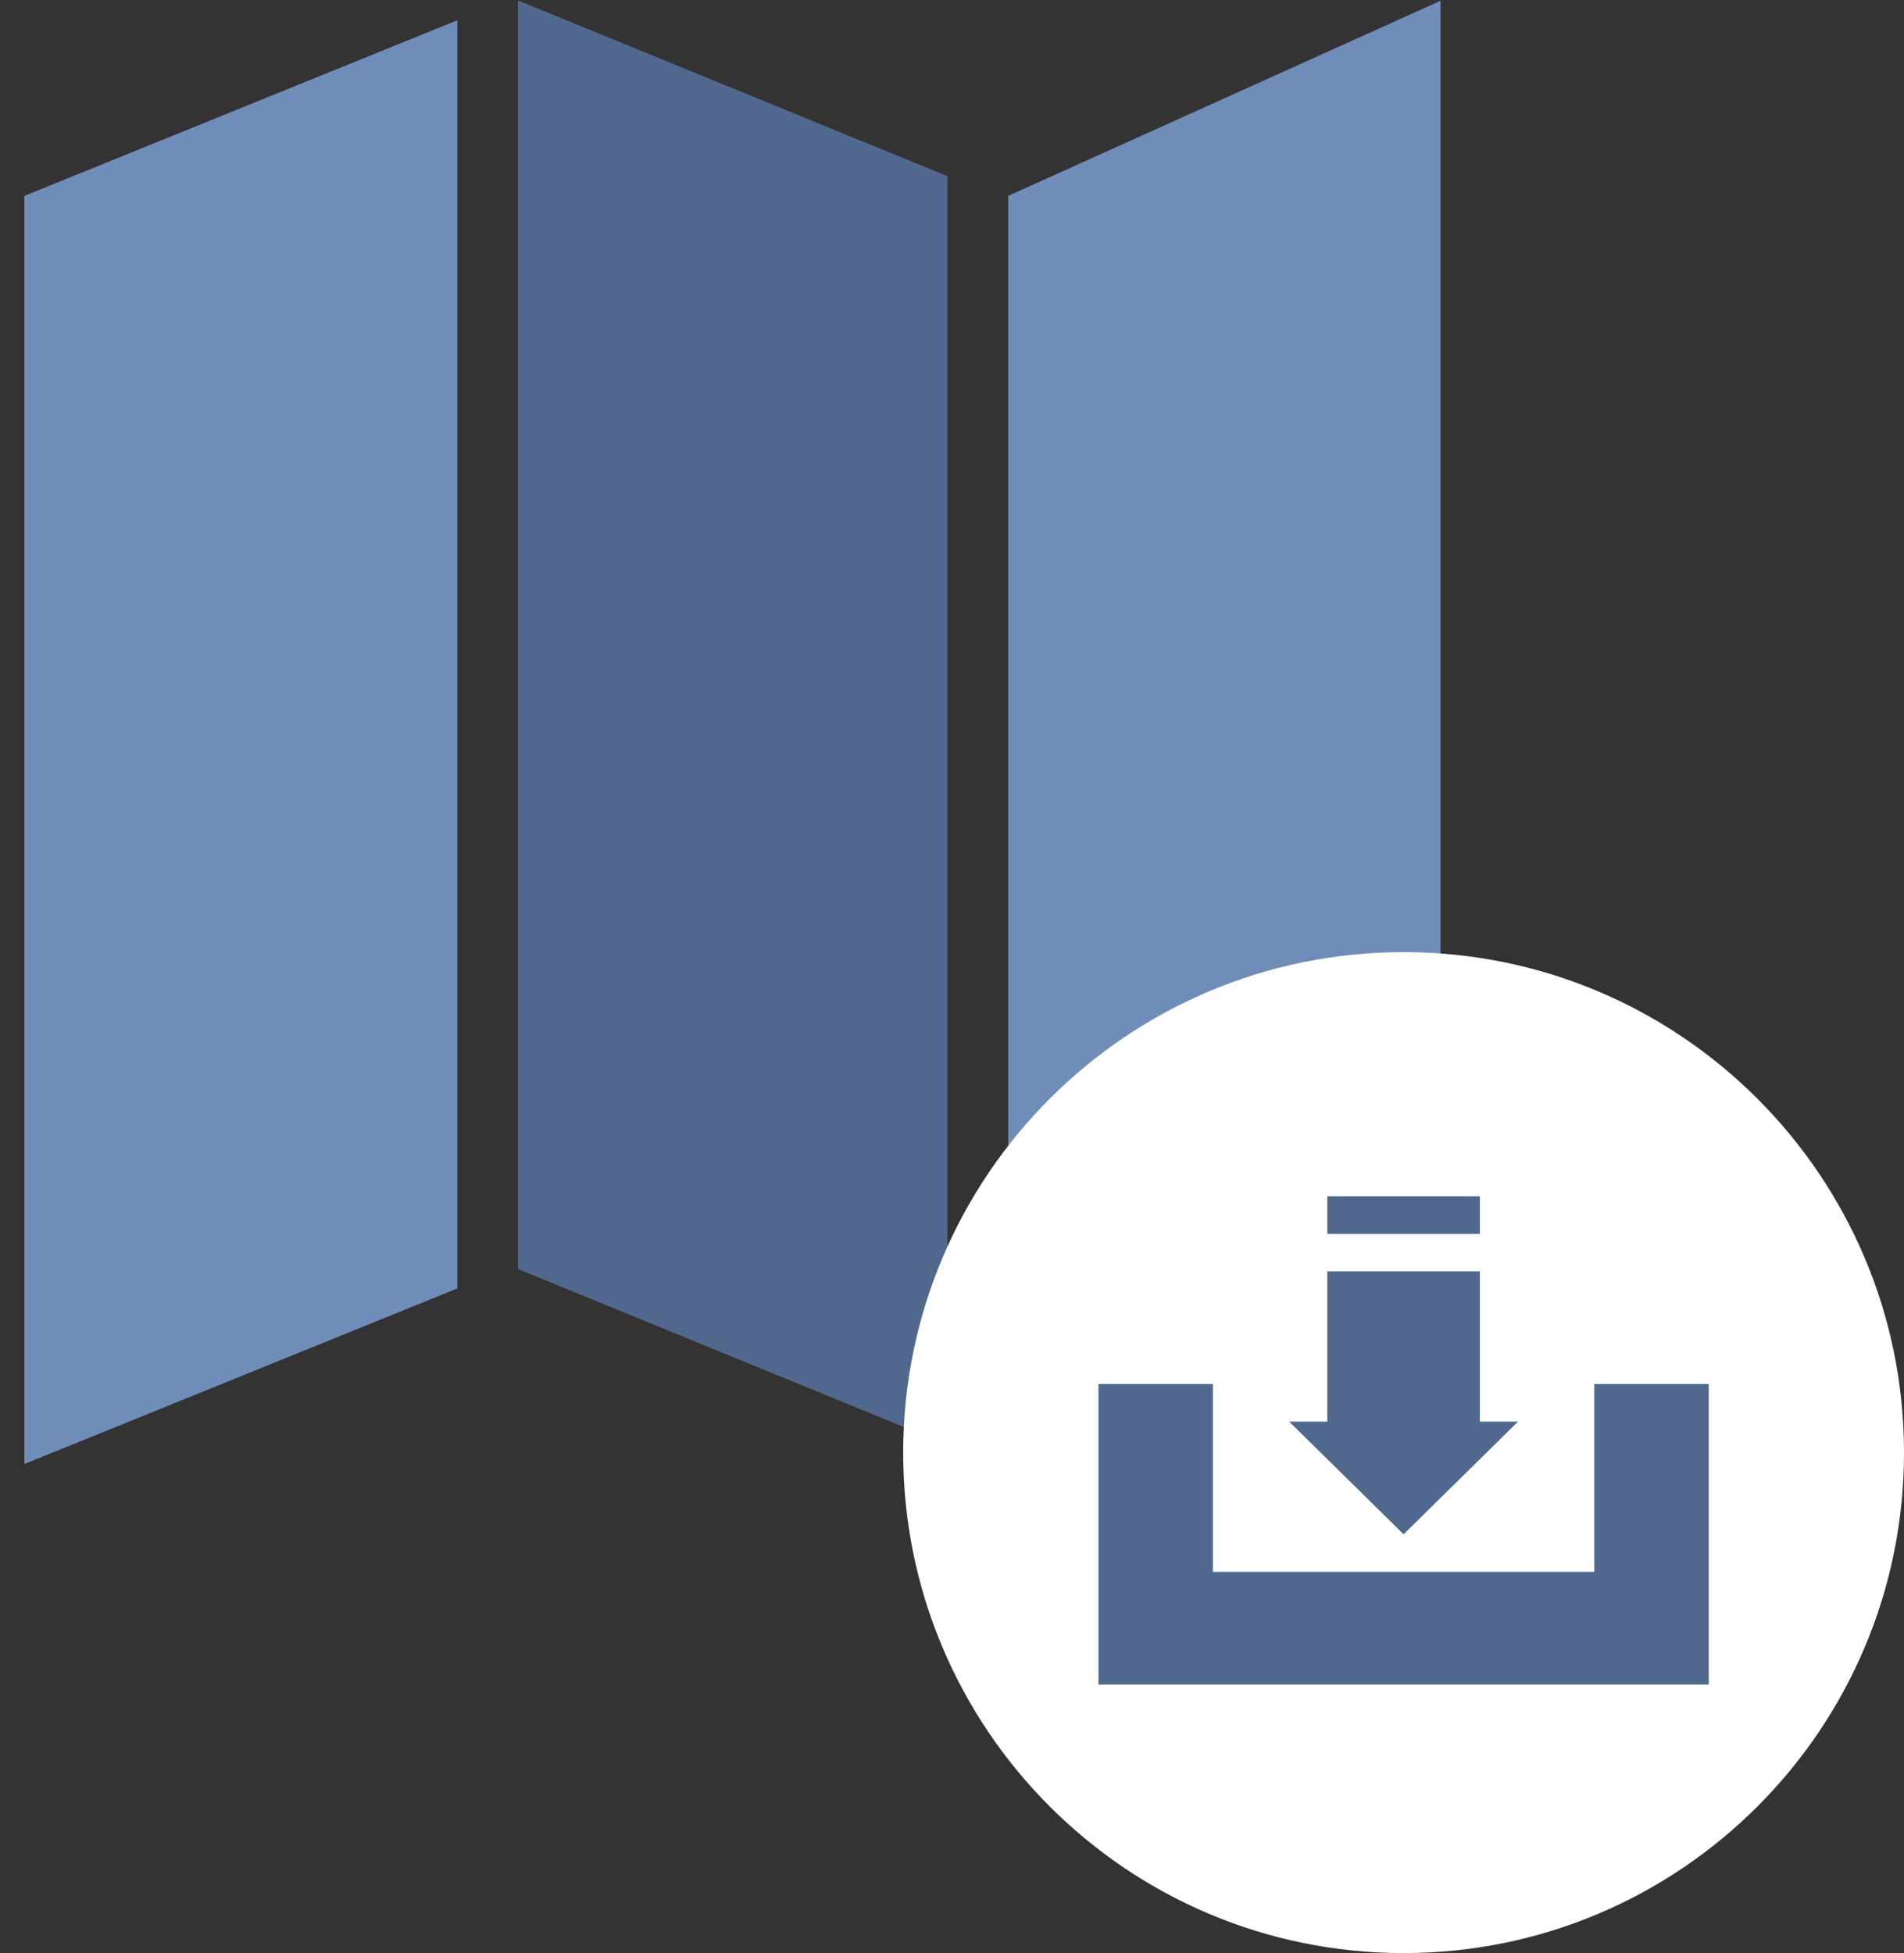 <?xml version="1.0" standalone="no"?><!DOCTYPE svg PUBLIC "-//W3C//DTD SVG 1.1//EN" "http://www.w3.org/Graphics/SVG/1.1/DTD/svg11.dtd"><svg width="100%" height="100%" viewBox="0 0 78 80" version="1.1" xmlns="http://www.w3.org/2000/svg" xmlns:xlink="http://www.w3.org/1999/xlink" xml:space="preserve" style="fill-rule:evenodd;clip-rule:evenodd;stroke-linejoin:round;stroke-miterlimit:1.414;"><rect x="0" y="0" width="78" height="80" fill="#333333" stroke="none"/><path d="M41.303,59.968l17.712,-7.991l0,-51.946l-17.712,7.992l0,51.945ZM21.23,51.977l17.578,7.193l0,-51.947l-17.578,-7.192l0,51.946ZM0.999,8.023l0,51.945l17.736,-7.192l0,-51.946l-17.736,7.193Z" style="fill:#708dba;fill-rule:nonzero;"/><path d="M21.23,51.977l17.578,7.193l0,-51.947l-17.578,-7.192l0,51.946Z" style="fill:#50688d;fill-rule:nonzero;"/><path d="M57.5,39c11.322,0 20.5,9.178 20.5,20.5c0,11.322 -9.178,20.5 -20.5,20.5c-11.322,0 -20.5,-9.178 -20.5,-20.5c0,-11.322 9.178,-20.5 20.5,-20.5Z" style="fill:#fff;fill-rule:nonzero;"/><path d="M65.313,56.692l0,7.693l-15.625,0l0,-7.693l-4.688,0l0,12.308l25,0l0,-4.615l0,-7.693l-4.687,0Z" style="fill:#50688d;fill-rule:nonzero;"/><path d="M57.5,62.846l-4.687,-4.615l1.562,0l0,-6.154l6.25,0l0,6.154l1.563,0l-4.688,4.615ZM54.375,49l6.25,0l0,1.539l-6.25,0l0,-1.539Z" style="fill:#50688d;fill-rule:nonzero;"/></svg>